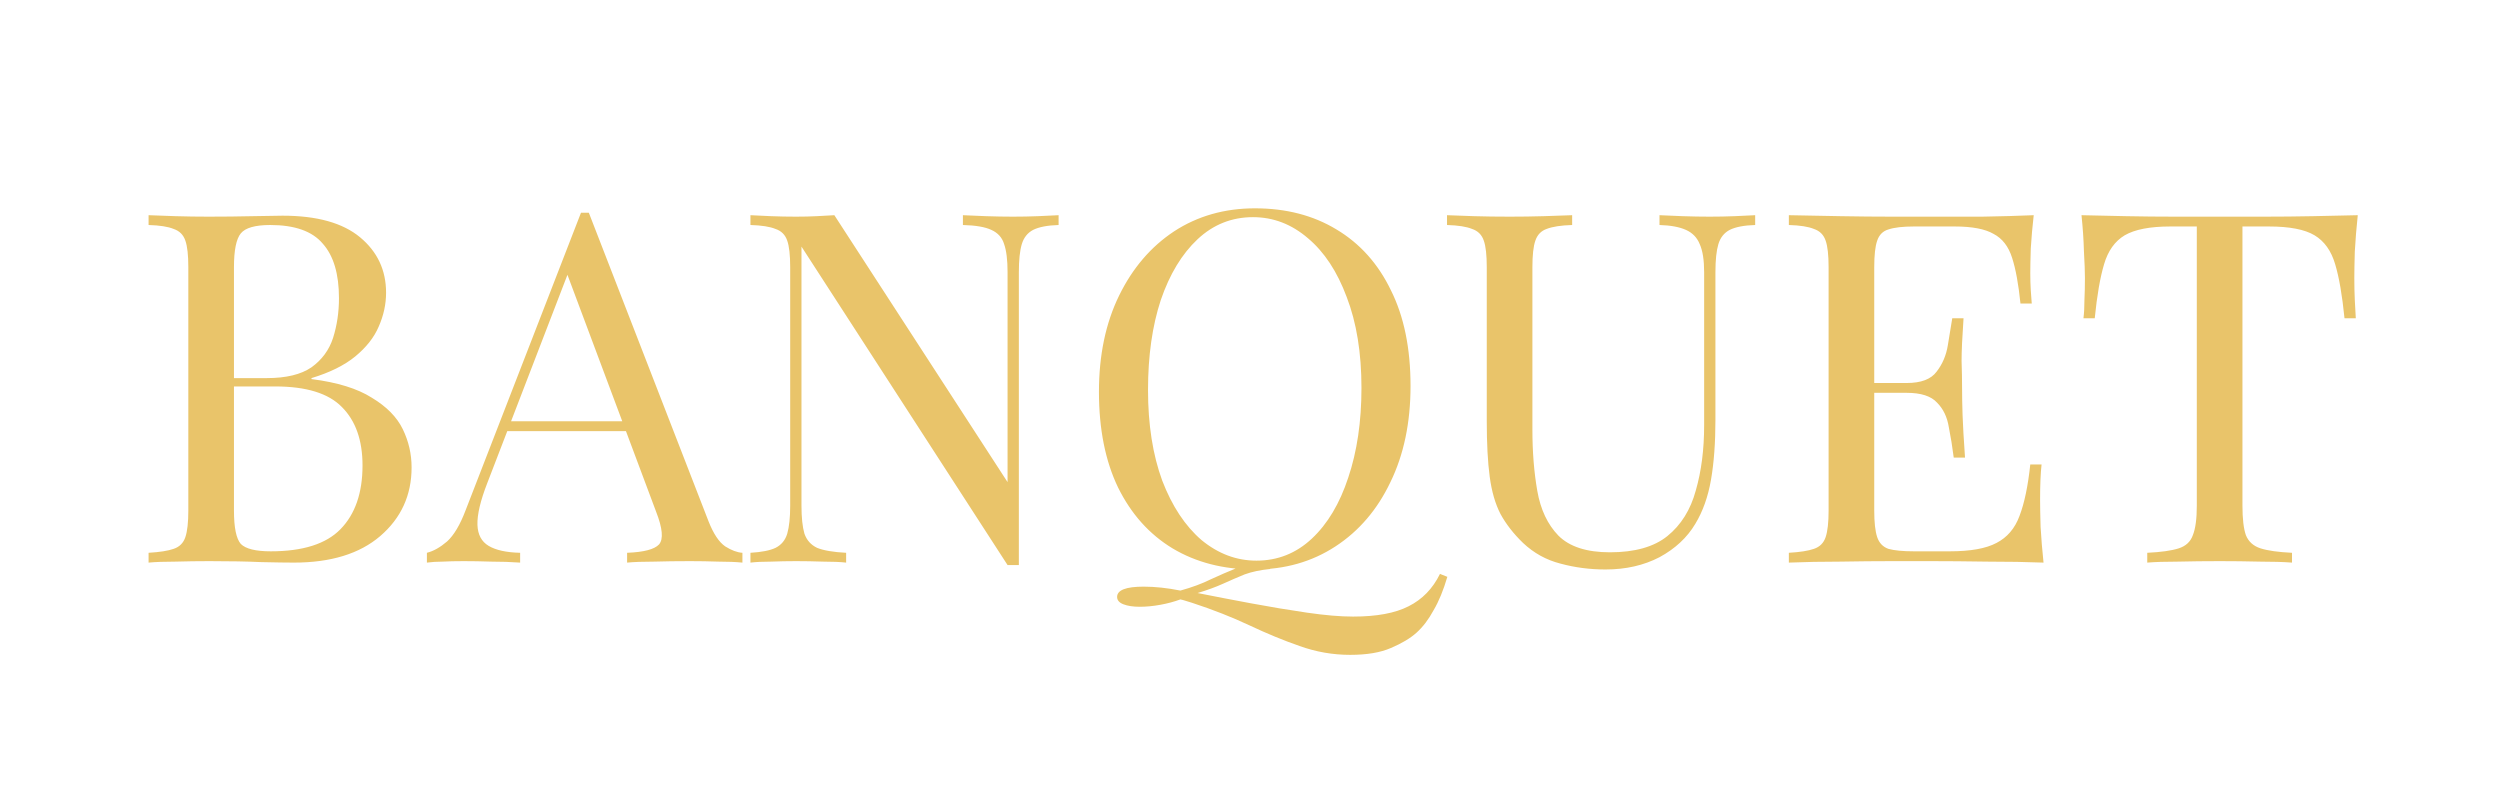<svg width="1182" height="382" viewBox="0 0 1182 382" fill="none" xmlns="http://www.w3.org/2000/svg">
<g filter="url(#filter0_d)">
<path d="M70.248 97.744C73.496 97.899 77.749 98.053 83.008 98.208C88.267 98.363 93.448 98.44 98.552 98.44C105.821 98.44 112.781 98.363 119.432 98.208C126.083 98.053 130.8 97.976 133.584 97.976C149.824 97.976 162.043 101.379 170.24 108.184C178.437 114.989 182.536 123.728 182.536 134.4C182.536 139.813 181.376 145.149 179.056 150.408C176.891 155.512 173.179 160.229 167.92 164.56C162.816 168.736 155.933 172.139 147.272 174.768V175.232C159.491 176.779 169.003 179.717 175.808 184.048C182.768 188.224 187.64 193.173 190.424 198.896C193.208 204.619 194.6 210.651 194.6 216.992C194.6 230.139 189.651 240.965 179.752 249.472C170.008 257.824 156.397 262 138.92 262C135.517 262 130.413 261.923 123.608 261.768C116.803 261.459 108.605 261.304 99.016 261.304C93.603 261.304 88.267 261.381 83.008 261.536C77.749 261.536 73.496 261.691 70.248 262V257.36C75.507 257.051 79.451 256.432 82.08 255.504C84.864 254.576 86.72 252.72 87.648 249.936C88.576 247.152 89.04 242.976 89.04 237.408V122.336C89.04 116.613 88.576 112.437 87.648 109.808C86.72 107.024 84.864 105.168 82.08 104.24C79.451 103.157 75.507 102.539 70.248 102.384V97.744ZM127.784 102.384C120.669 102.384 116.029 103.699 113.864 106.328C111.699 108.957 110.616 114.293 110.616 122.336V237.408C110.616 245.451 111.699 250.709 113.864 253.184C116.184 255.504 120.901 256.664 128.016 256.664C143.173 256.664 154.155 253.184 160.96 246.224C167.92 239.109 171.4 229.056 171.4 216.064C171.4 204.155 168.152 194.952 161.656 188.456C155.315 181.96 144.797 178.712 130.104 178.712H106.208C106.208 178.712 106.208 178.093 106.208 176.856C106.208 175.464 106.208 174.768 106.208 174.768H126.16C135.285 174.768 142.323 173.067 147.272 169.664C152.221 166.107 155.624 161.467 157.48 155.744C159.336 149.867 160.264 143.603 160.264 136.952C160.264 125.507 157.712 116.923 152.608 111.2C147.659 105.323 139.384 102.384 127.784 102.384ZM278.401 96.584L335.009 242.512C337.329 248.389 339.958 252.333 342.897 254.344C345.836 256.2 348.542 257.205 351.017 257.36V262C347.924 261.691 344.134 261.536 339.649 261.536C335.164 261.381 330.678 261.304 326.193 261.304C320.161 261.304 314.516 261.381 309.257 261.536C303.998 261.536 299.745 261.691 296.497 262V257.36C304.385 257.051 309.412 255.736 311.577 253.416C313.742 250.941 313.278 245.76 310.185 237.872L267.033 122.568L270.745 119.552L230.377 224.416C227.129 232.768 225.582 239.341 225.737 244.136C225.892 248.776 227.67 252.101 231.073 254.112C234.476 256.123 239.425 257.205 245.921 257.36V262C241.59 261.691 237.028 261.536 232.233 261.536C227.593 261.381 223.262 261.304 219.241 261.304C215.374 261.304 212.049 261.381 209.265 261.536C206.636 261.536 204.161 261.691 201.841 262V257.36C204.934 256.587 208.105 254.808 211.353 252.024C214.601 249.085 217.54 244.136 220.169 237.176L274.689 96.584C275.308 96.584 275.926 96.584 276.545 96.584C277.164 96.584 277.782 96.584 278.401 96.584ZM306.705 195.184V199.824H237.569L239.889 195.184H306.705ZM500.506 97.744V102.384C495.248 102.539 491.226 103.312 488.442 104.704C485.813 106.096 484.034 108.339 483.106 111.432C482.178 114.525 481.714 118.933 481.714 124.656V263.16C480.786 263.16 479.858 263.16 478.93 263.16C478.157 263.16 477.306 263.16 476.378 263.16L378.938 112.592V235.088C378.938 240.656 379.402 245.064 380.33 248.312C381.413 251.405 383.424 253.648 386.362 255.04C389.456 256.277 394.018 257.051 400.05 257.36V262C397.266 261.691 393.632 261.536 389.146 261.536C384.661 261.381 380.408 261.304 376.386 261.304C372.52 261.304 368.576 261.381 364.554 261.536C360.688 261.536 357.44 261.691 354.81 262V257.36C360.069 257.051 364.013 256.277 366.642 255.04C369.426 253.648 371.282 251.405 372.21 248.312C373.138 245.064 373.602 240.656 373.602 235.088V122.336C373.602 116.613 373.138 112.437 372.21 109.808C371.282 107.024 369.426 105.168 366.642 104.24C364.013 103.157 360.069 102.539 354.81 102.384V97.744C357.44 97.899 360.688 98.053 364.554 98.208C368.576 98.363 372.52 98.44 376.386 98.44C379.789 98.44 383.037 98.363 386.13 98.208C389.224 98.053 392.008 97.899 394.482 97.744L476.378 223.952V124.656C476.378 118.933 475.837 114.525 474.754 111.432C473.826 108.339 471.816 106.096 468.722 104.704C465.784 103.312 461.298 102.539 455.266 102.384V97.744C458.05 97.899 461.685 98.053 466.17 98.208C470.81 98.363 475.064 98.44 478.93 98.44C482.952 98.44 486.896 98.363 490.762 98.208C494.784 98.053 498.032 97.899 500.506 97.744ZM680.821 267.336L684.301 268.728C682.445 275.069 680.28 280.328 677.805 284.504C675.485 288.835 672.778 292.392 669.685 295.176C666.747 297.805 662.725 300.203 657.621 302.368C652.672 304.533 646.253 305.616 638.365 305.616C630.168 305.616 622.202 304.224 614.469 301.44C606.89 298.811 599.002 295.563 590.805 291.696C582.608 287.829 573.56 284.272 563.661 281.024C562.578 280.715 561.573 280.405 560.645 280.096C559.717 279.787 558.866 279.555 558.093 279.4C555.154 280.483 551.984 281.333 548.581 281.952C545.178 282.571 541.93 282.88 538.837 282.88C535.744 282.88 533.192 282.493 531.181 281.72C529.17 280.947 528.165 279.787 528.165 278.24C528.165 274.992 532.341 273.368 540.693 273.368C546.106 273.368 551.906 273.987 558.093 275.224C563.661 273.677 568.456 271.899 572.477 269.888C576.498 268.032 580.597 266.253 584.773 264.552C589.104 262.851 594.285 261.768 600.317 261.304L600.549 265.016C595.909 265.48 591.888 266.331 588.485 267.568C585.082 268.96 581.68 270.429 578.277 271.976C574.874 273.523 570.853 274.992 566.213 276.384C573.946 277.931 582.376 279.555 591.501 281.256C600.626 282.957 609.442 284.427 617.949 285.664C626.456 286.901 633.725 287.52 639.757 287.52C650.893 287.52 659.632 285.896 665.973 282.648C672.469 279.4 677.418 274.296 680.821 267.336ZM593.357 94.496C608.05 94.496 620.888 97.821 631.869 104.472C643.005 111.123 651.589 120.712 657.621 133.24C663.808 145.613 666.901 160.693 666.901 178.48C666.901 195.803 663.73 210.96 657.389 223.952C651.202 236.944 642.541 247.075 631.405 254.344C620.269 261.613 607.509 265.248 593.125 265.248C578.432 265.248 565.517 261.923 554.381 255.272C543.4 248.621 534.816 239.032 528.629 226.504C522.597 213.976 519.581 198.896 519.581 181.264C519.581 163.941 522.752 148.784 529.093 135.792C535.434 122.8 544.096 112.669 555.077 105.4C566.213 98.131 578.973 94.496 593.357 94.496ZM592.429 98.672C582.376 98.672 573.637 102.152 566.213 109.112C558.789 116.072 552.989 125.661 548.813 137.88C544.792 150.099 542.781 164.251 542.781 180.336C542.781 196.731 545.024 211.037 549.509 223.256C554.149 235.32 560.336 244.677 568.069 251.328C575.957 257.824 584.618 261.072 594.053 261.072C604.106 261.072 612.845 257.592 620.269 250.632C627.693 243.672 633.416 234.083 637.437 221.864C641.613 209.491 643.701 195.339 643.701 179.408C643.701 162.859 641.381 148.552 636.741 136.488C632.256 124.424 626.146 115.144 618.413 108.648C610.68 101.997 602.018 98.672 592.429 98.672ZM829.847 97.744V102.384C824.588 102.539 820.567 103.312 817.783 104.704C815.153 106.096 813.375 108.339 812.447 111.432C811.519 114.525 811.055 118.933 811.055 124.656V194.488C811.055 205.315 810.359 214.749 808.967 222.792C807.575 230.835 805.1 237.795 801.543 243.672C797.676 250.168 792.031 255.427 784.607 259.448C777.183 263.315 768.676 265.248 759.087 265.248C751.663 265.248 744.548 264.32 737.743 262.464C731.092 260.763 725.215 257.515 720.111 252.72C715.625 248.389 712.068 243.827 709.439 239.032C706.964 234.237 705.263 228.36 704.335 221.4C703.407 214.44 702.943 205.701 702.943 195.184V122.336C702.943 116.613 702.479 112.437 701.551 109.808C700.623 107.024 698.767 105.168 695.983 104.24C693.353 103.157 689.409 102.539 684.151 102.384V97.744C687.399 97.899 691.652 98.053 696.911 98.208C702.169 98.363 707.815 98.44 713.847 98.44C719.26 98.44 724.596 98.363 729.855 98.208C735.268 98.053 739.753 97.899 743.311 97.744V102.384C738.052 102.539 734.031 103.157 731.247 104.24C728.617 105.168 726.839 107.024 725.911 109.808C724.983 112.437 724.519 116.613 724.519 122.336V199.128C724.519 209.645 725.292 219.312 726.839 228.128C728.385 236.944 731.711 243.981 736.815 249.24C742.073 254.499 750.193 257.128 761.175 257.128C772.929 257.128 781.977 254.576 788.319 249.472C794.815 244.213 799.3 237.021 801.775 227.896C804.404 218.771 805.719 208.485 805.719 197.04V124.656C805.719 118.933 805.023 114.525 803.631 111.432C802.393 108.339 800.228 106.096 797.135 104.704C794.041 103.312 789.865 102.539 784.607 102.384V97.744C787.391 97.899 791.025 98.053 795.511 98.208C800.151 98.363 804.404 98.44 808.271 98.44C812.292 98.44 816.236 98.363 820.103 98.208C824.124 98.053 827.372 97.899 829.847 97.744ZM961.539 97.744C960.921 103.157 960.457 108.416 960.147 113.52C959.993 118.624 959.915 122.491 959.915 125.12C959.915 127.904 959.993 130.611 960.147 133.24C960.302 135.715 960.457 137.803 960.611 139.504H955.275C954.347 130.379 953.033 123.187 951.331 117.928C949.63 112.515 946.691 108.725 942.515 106.56C938.494 104.24 932.385 103.08 924.187 103.08H904.931C899.673 103.08 895.651 103.544 892.867 104.472C890.238 105.245 888.459 107.024 887.531 109.808C886.603 112.437 886.139 116.613 886.139 122.336V237.408C886.139 242.976 886.603 247.152 887.531 249.936C888.459 252.72 890.238 254.576 892.867 255.504C895.651 256.277 899.673 256.664 904.931 256.664H921.867C931.611 256.664 938.958 255.349 943.907 252.72C949.011 250.091 952.646 245.837 954.811 239.96C957.131 233.928 958.833 225.808 959.915 215.6H965.251C964.787 219.776 964.555 225.344 964.555 232.304C964.555 235.243 964.633 239.496 964.787 245.064C965.097 250.477 965.561 256.123 966.179 262C958.291 261.691 949.398 261.536 939.499 261.536C929.601 261.381 920.785 261.304 913.051 261.304C908.411 261.304 902.225 261.304 894.491 261.304C886.913 261.304 878.793 261.381 870.131 261.536C861.47 261.536 853.35 261.691 845.771 262V257.36C851.03 257.051 854.974 256.432 857.603 255.504C860.387 254.576 862.243 252.72 863.171 249.936C864.099 247.152 864.563 242.976 864.563 237.408V122.336C864.563 116.613 864.099 112.437 863.171 109.808C862.243 107.024 860.387 105.168 857.603 104.24C854.974 103.157 851.03 102.539 845.771 102.384V97.744C853.35 97.899 861.47 98.053 870.131 98.208C878.793 98.363 886.913 98.44 894.491 98.44C902.225 98.44 908.411 98.44 913.051 98.44C920.166 98.44 928.209 98.44 937.179 98.44C946.305 98.285 954.425 98.053 961.539 97.744ZM921.635 177.088C921.635 177.088 921.635 177.861 921.635 179.408C921.635 180.955 921.635 181.728 921.635 181.728H879.179C879.179 181.728 879.179 180.955 879.179 179.408C879.179 177.861 879.179 177.088 879.179 177.088H921.635ZM928.363 146.464C927.745 155.28 927.435 162.008 927.435 166.648C927.59 171.288 927.667 175.541 927.667 179.408C927.667 183.275 927.745 187.528 927.899 192.168C928.054 196.808 928.441 203.536 929.059 212.352H923.723C923.105 207.403 922.331 202.608 921.403 197.968C920.63 193.173 918.774 189.307 915.835 186.368C913.051 183.275 908.257 181.728 901.451 181.728V177.088C908.257 177.088 912.974 175.309 915.603 171.752C918.387 168.195 920.166 164.019 920.939 159.224C921.713 154.429 922.409 150.176 923.027 146.464H928.363ZM1114.75 97.744C1114.13 103.621 1113.66 109.344 1113.35 114.912C1113.2 120.325 1113.12 124.501 1113.12 127.44C1113.12 131.152 1113.2 134.632 1113.35 137.88C1113.51 141.128 1113.66 143.989 1113.82 146.464H1108.48C1107.4 135.637 1105.93 127.131 1104.07 120.944C1102.22 114.603 1098.97 110.04 1094.33 107.256C1089.69 104.472 1082.5 103.08 1072.75 103.08H1060.23V235.088C1060.23 241.275 1060.77 245.915 1061.85 249.008C1063.09 252.101 1065.41 254.189 1068.81 255.272C1072.21 256.355 1077.16 257.051 1083.66 257.36V262C1079.64 261.691 1074.53 261.536 1068.35 261.536C1062.16 261.381 1055.9 261.304 1049.55 261.304C1042.59 261.304 1036.02 261.381 1029.83 261.536C1023.8 261.536 1018.93 261.691 1015.22 262V257.36C1021.71 257.051 1026.66 256.355 1030.07 255.272C1033.47 254.189 1035.71 252.101 1036.79 249.008C1038.03 245.915 1038.65 241.275 1038.65 235.088V103.08H1026.12C1016.53 103.08 1009.34 104.472 1004.55 107.256C999.906 110.04 996.658 114.603 994.802 120.944C992.946 127.131 991.477 135.637 990.394 146.464H985.058C985.368 143.989 985.522 141.128 985.522 137.88C985.677 134.632 985.754 131.152 985.754 127.44C985.754 124.501 985.6 120.325 985.29 114.912C985.136 109.344 984.749 103.621 984.13 97.744C990.626 97.899 997.664 98.053 1005.24 98.208C1012.98 98.363 1020.71 98.44 1028.44 98.44C1036.18 98.44 1043.21 98.44 1049.55 98.44C1055.9 98.44 1062.86 98.44 1070.43 98.44C1078.17 98.44 1085.9 98.363 1093.63 98.208C1101.37 98.053 1108.41 97.899 1114.75 97.744Z" fill="#E9C46A"/>
</g>
<defs>
<filter id="filter0_d" x="60.248" y="88.496" width="1064.5" height="231.12" filterUnits="userSpaceOnUse" color-interpolation-filters="sRGB">
<feFlood flood-opacity="0" result="BackgroundImageFix"/>
<feColorMatrix in="SourceAlpha" type="matrix" values="0 0 0 0 0 0 0 0 0 0 0 0 0 0 0 0 0 0 127 0" result="hardAlpha"/>
<feOffset dy="4"/>
<feGaussianBlur stdDeviation="5"/>
<feComposite in2="hardAlpha" operator="out"/>
<feColorMatrix type="matrix" values="0 0 0 0 0 0 0 0 0 0 0 0 0 0 0 0 0 0 0.6 0"/>
<feBlend mode="normal" in2="BackgroundImageFix" result="effect1_dropShadow"/>
<feBlend mode="normal" in="SourceGraphic" in2="effect1_dropShadow" result="shape"/>
</filter>
</defs>
</svg>
